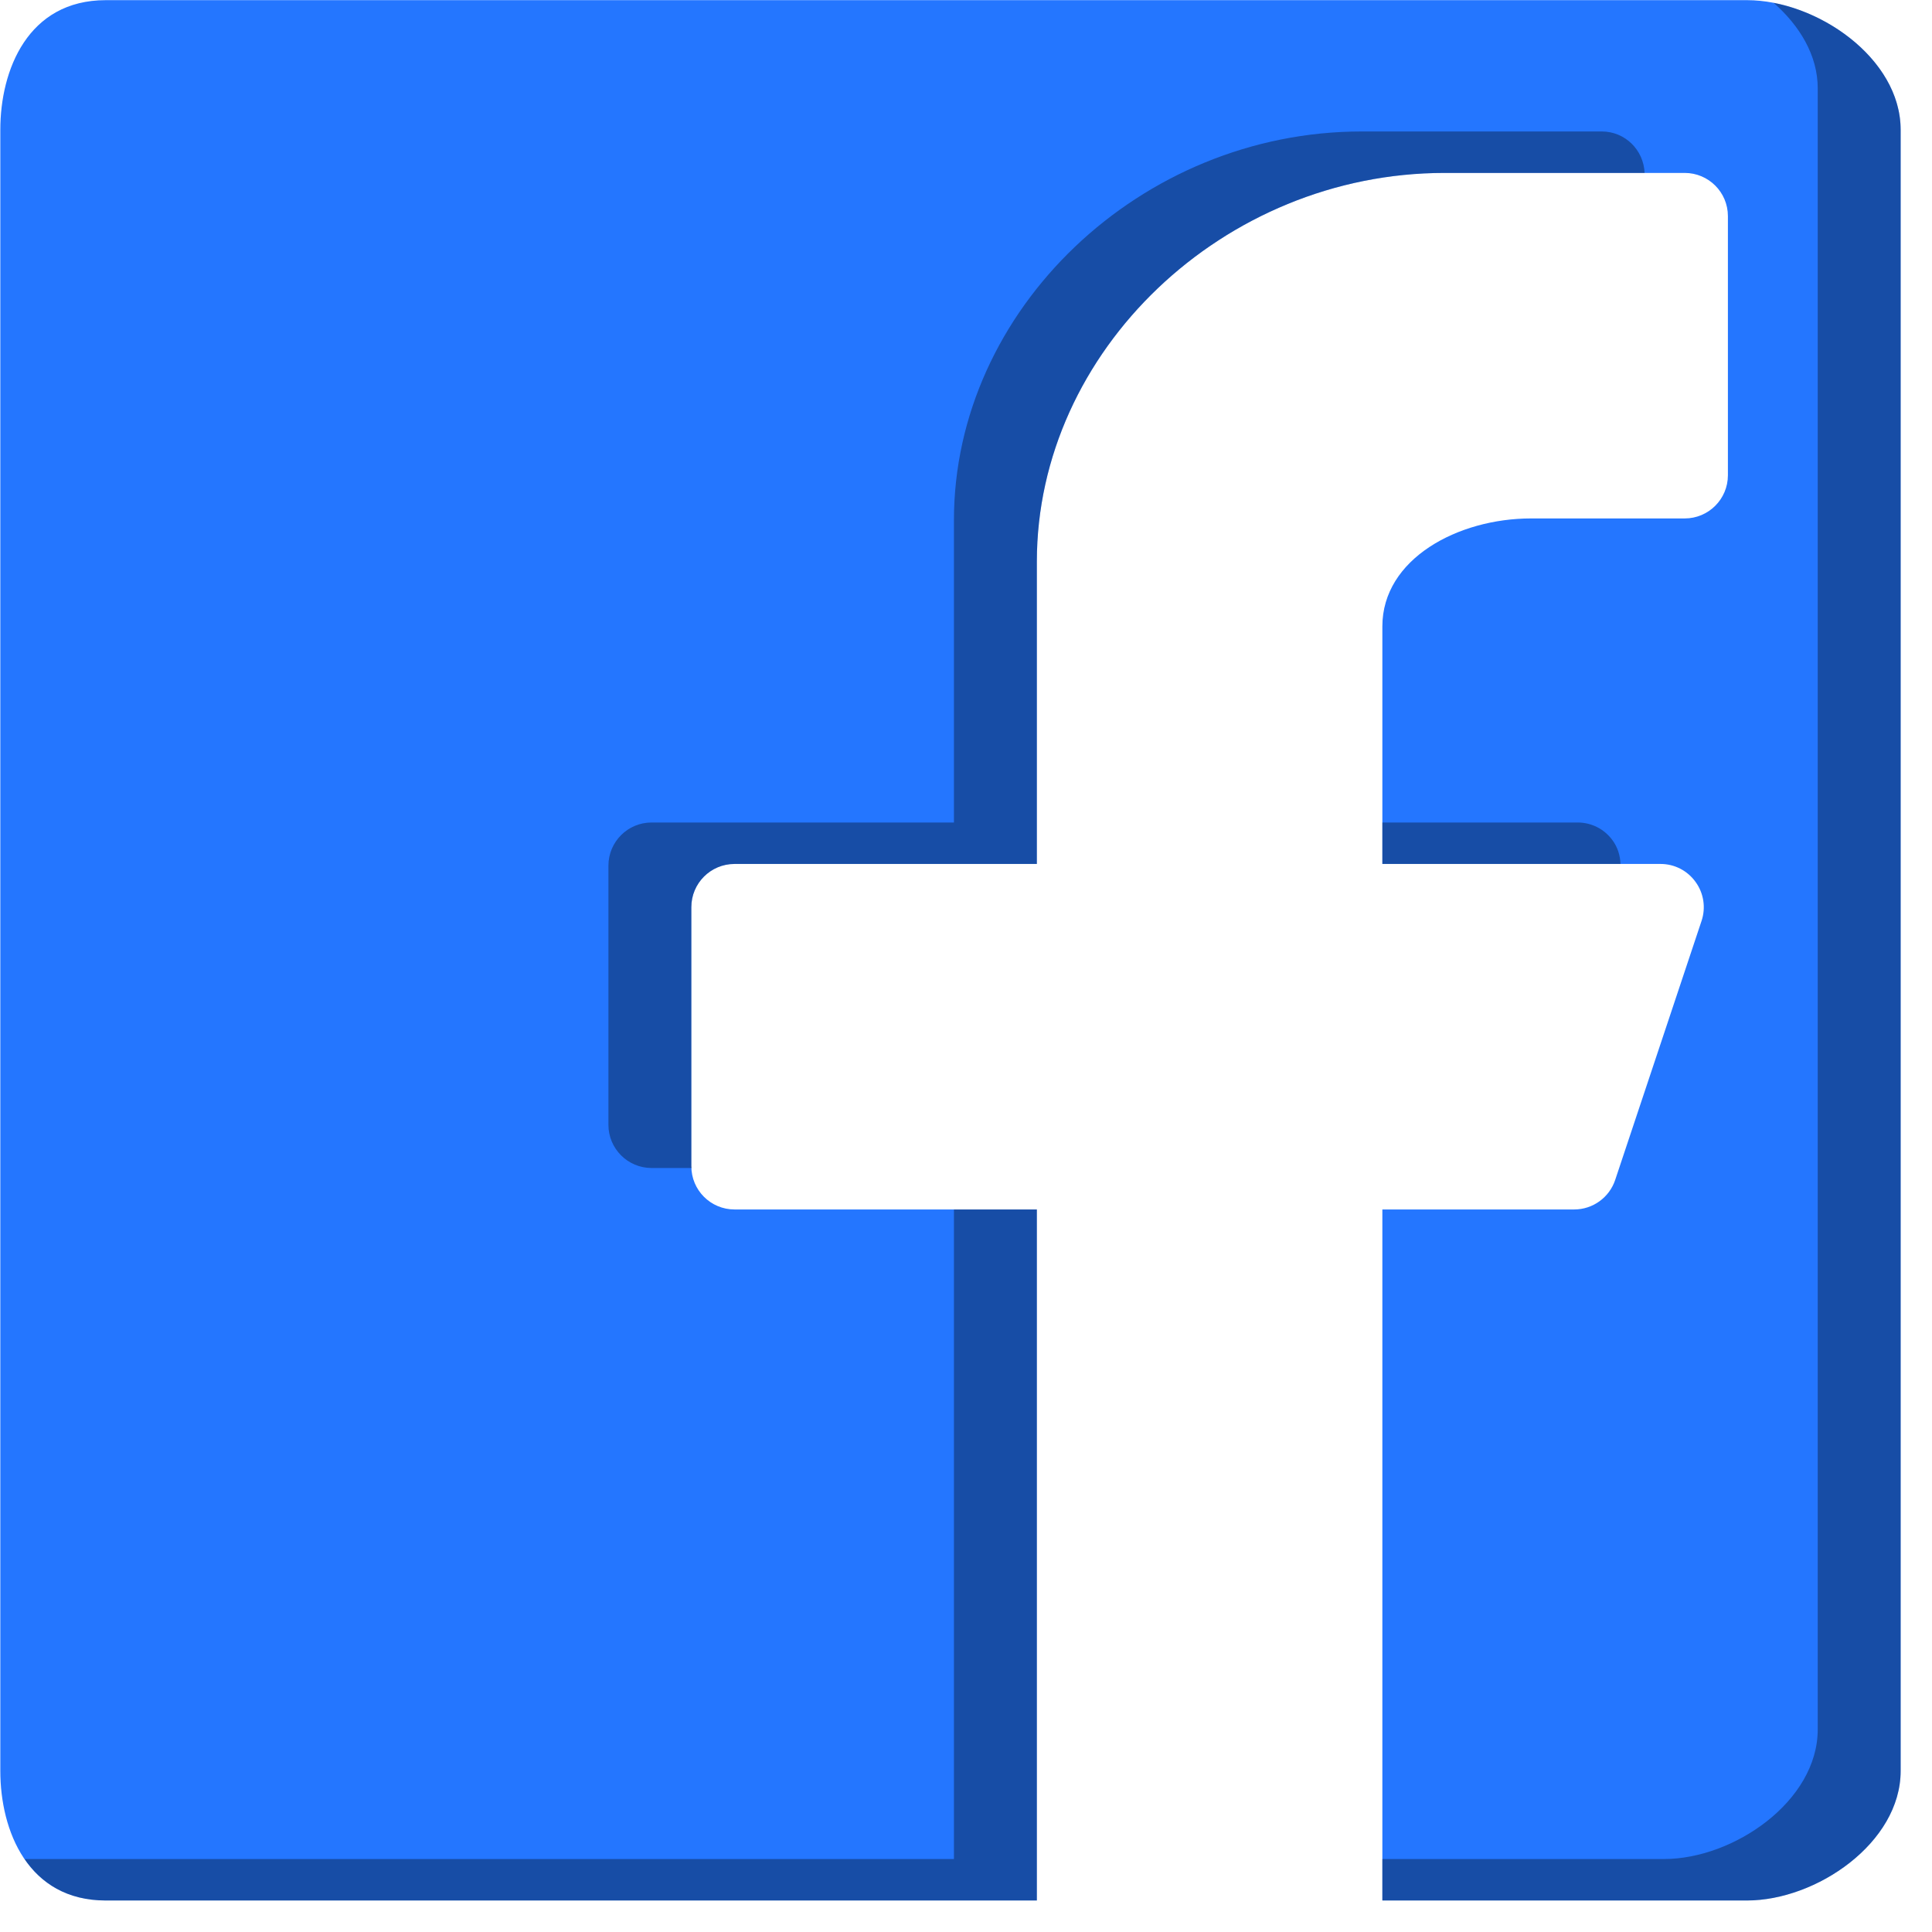 <svg xmlns="http://www.w3.org/2000/svg" xmlns:xlink="http://www.w3.org/1999/xlink" preserveAspectRatio="xMidYMid" width="61" height="61" viewBox="0 0 61 61">
  <defs>
    <style>

      .cls-3 {
        fill: #2476ff;
      }

      .cls-4 {
        fill: #000000;
        opacity: 0.35;
      }
    </style>
  </defs>
  <g id="group-301svg">
    <path d="M43.646,60.005 C43.646,60.005 55.157,60.005 55.157,60.005 C57.354,60.005 60.010,58.181 60.010,55.915 C60.010,55.915 60.010,4.096 60.010,4.096 C60.010,1.829 57.354,0.005 55.157,0.005 C55.157,0.005 3.339,0.005 3.339,0.005 C0.881,0.005 0.010,2.208 0.010,4.096 C0.010,4.096 0.010,55.915 0.010,55.915 C0.010,57.802 0.881,60.005 3.339,60.005 C3.339,60.005 32.737,60.005 32.737,60.005 C32.737,60.005 32.737,38.187 32.737,38.187 C32.737,38.187 23.191,38.187 23.191,38.187 C22.438,38.187 21.828,37.578 21.828,36.823 C21.828,36.823 21.828,28.642 21.828,28.642 C21.828,27.888 22.438,27.278 23.191,27.278 C23.191,27.278 32.737,27.278 32.737,27.278 C32.737,27.278 32.737,17.733 32.737,17.733 C32.737,11.079 38.634,5.460 45.612,5.460 C45.612,5.460 53.191,5.460 53.191,5.460 C53.945,5.460 54.556,6.070 54.556,6.824 C54.556,6.824 54.556,15.005 54.556,15.005 C54.556,15.759 53.945,16.369 53.191,16.369 C53.191,16.369 48.339,16.369 48.339,16.369 C46.033,16.369 43.646,17.645 43.646,19.778 C43.646,19.778 43.646,27.278 43.646,27.278 C43.646,27.278 52.430,27.278 52.430,27.278 C52.869,27.278 53.279,27.488 53.535,27.846 C53.793,28.200 53.863,28.658 53.725,29.073 C53.725,29.073 50.997,37.255 50.997,37.255 C50.811,37.811 50.289,38.187 49.703,38.187 C49.703,38.187 43.646,38.187 43.646,38.187 C43.646,38.187 43.646,60.005 43.646,60.005 Z" id="path-1" class="cls-3" fill-rule="evenodd"/>
    <path d="M49.811,25.969 C49.811,25.969 43.646,25.969 43.646,25.969 C43.646,25.969 43.646,27.278 43.646,27.278 C43.646,27.278 51.165,27.278 51.165,27.278 C51.155,27.014 51.077,26.755 50.917,26.536 C50.661,26.179 50.251,25.969 49.811,25.969 Z" id="path-2" class="cls-4" fill-rule="evenodd"/>
    <path d="M30.119,58.696 C30.119,58.696 0.776,58.696 0.776,58.696 C1.302,59.466 2.126,60.005 3.339,60.005 C3.339,60.005 32.737,60.005 32.737,60.005 C32.737,60.005 32.737,38.187 32.737,38.187 C32.737,38.187 30.119,38.187 30.119,38.187 C30.119,38.187 30.119,58.696 30.119,58.696 Z" id="path-3" class="cls-4" fill-rule="evenodd"/>
    <path d="M51.926,5.460 C51.896,4.733 51.308,4.151 50.574,4.151 C50.574,4.151 42.994,4.151 42.994,4.151 C36.016,4.151 30.119,9.770 30.119,16.424 C30.119,16.424 30.119,25.969 30.119,25.969 C30.119,25.969 20.573,25.969 20.573,25.969 C19.820,25.969 19.210,26.579 19.210,27.333 C19.210,27.333 19.210,35.514 19.210,35.514 C19.210,36.268 19.820,36.878 20.573,36.878 C20.573,36.878 21.839,36.878 21.839,36.878 C21.838,36.858 21.828,36.843 21.828,36.823 C21.828,36.823 21.828,28.642 21.828,28.642 C21.828,27.888 22.438,27.278 23.191,27.278 C23.191,27.278 32.737,27.278 32.737,27.278 C32.737,27.278 32.737,17.733 32.737,17.733 C32.737,11.079 38.634,5.460 45.612,5.460 C45.612,5.460 51.926,5.460 51.926,5.460 Z" id="path-4" class="cls-4" fill-rule="evenodd"/>
    <path d="M56.000,0.089 C56.819,0.809 57.392,1.746 57.392,2.787 C57.392,2.787 57.392,54.605 57.392,54.605 C57.392,56.872 54.736,58.696 52.539,58.696 C52.539,58.696 43.646,58.696 43.646,58.696 C43.646,58.696 43.646,60.005 43.646,60.005 C43.646,60.005 55.157,60.005 55.157,60.005 C57.354,60.005 60.010,58.181 60.010,55.915 C60.010,55.915 60.010,4.096 60.010,4.096 C60.010,2.114 57.979,0.471 56.000,0.089 Z" id="path-5" class="cls-4" fill-rule="evenodd"/>
  </g>
</svg>

